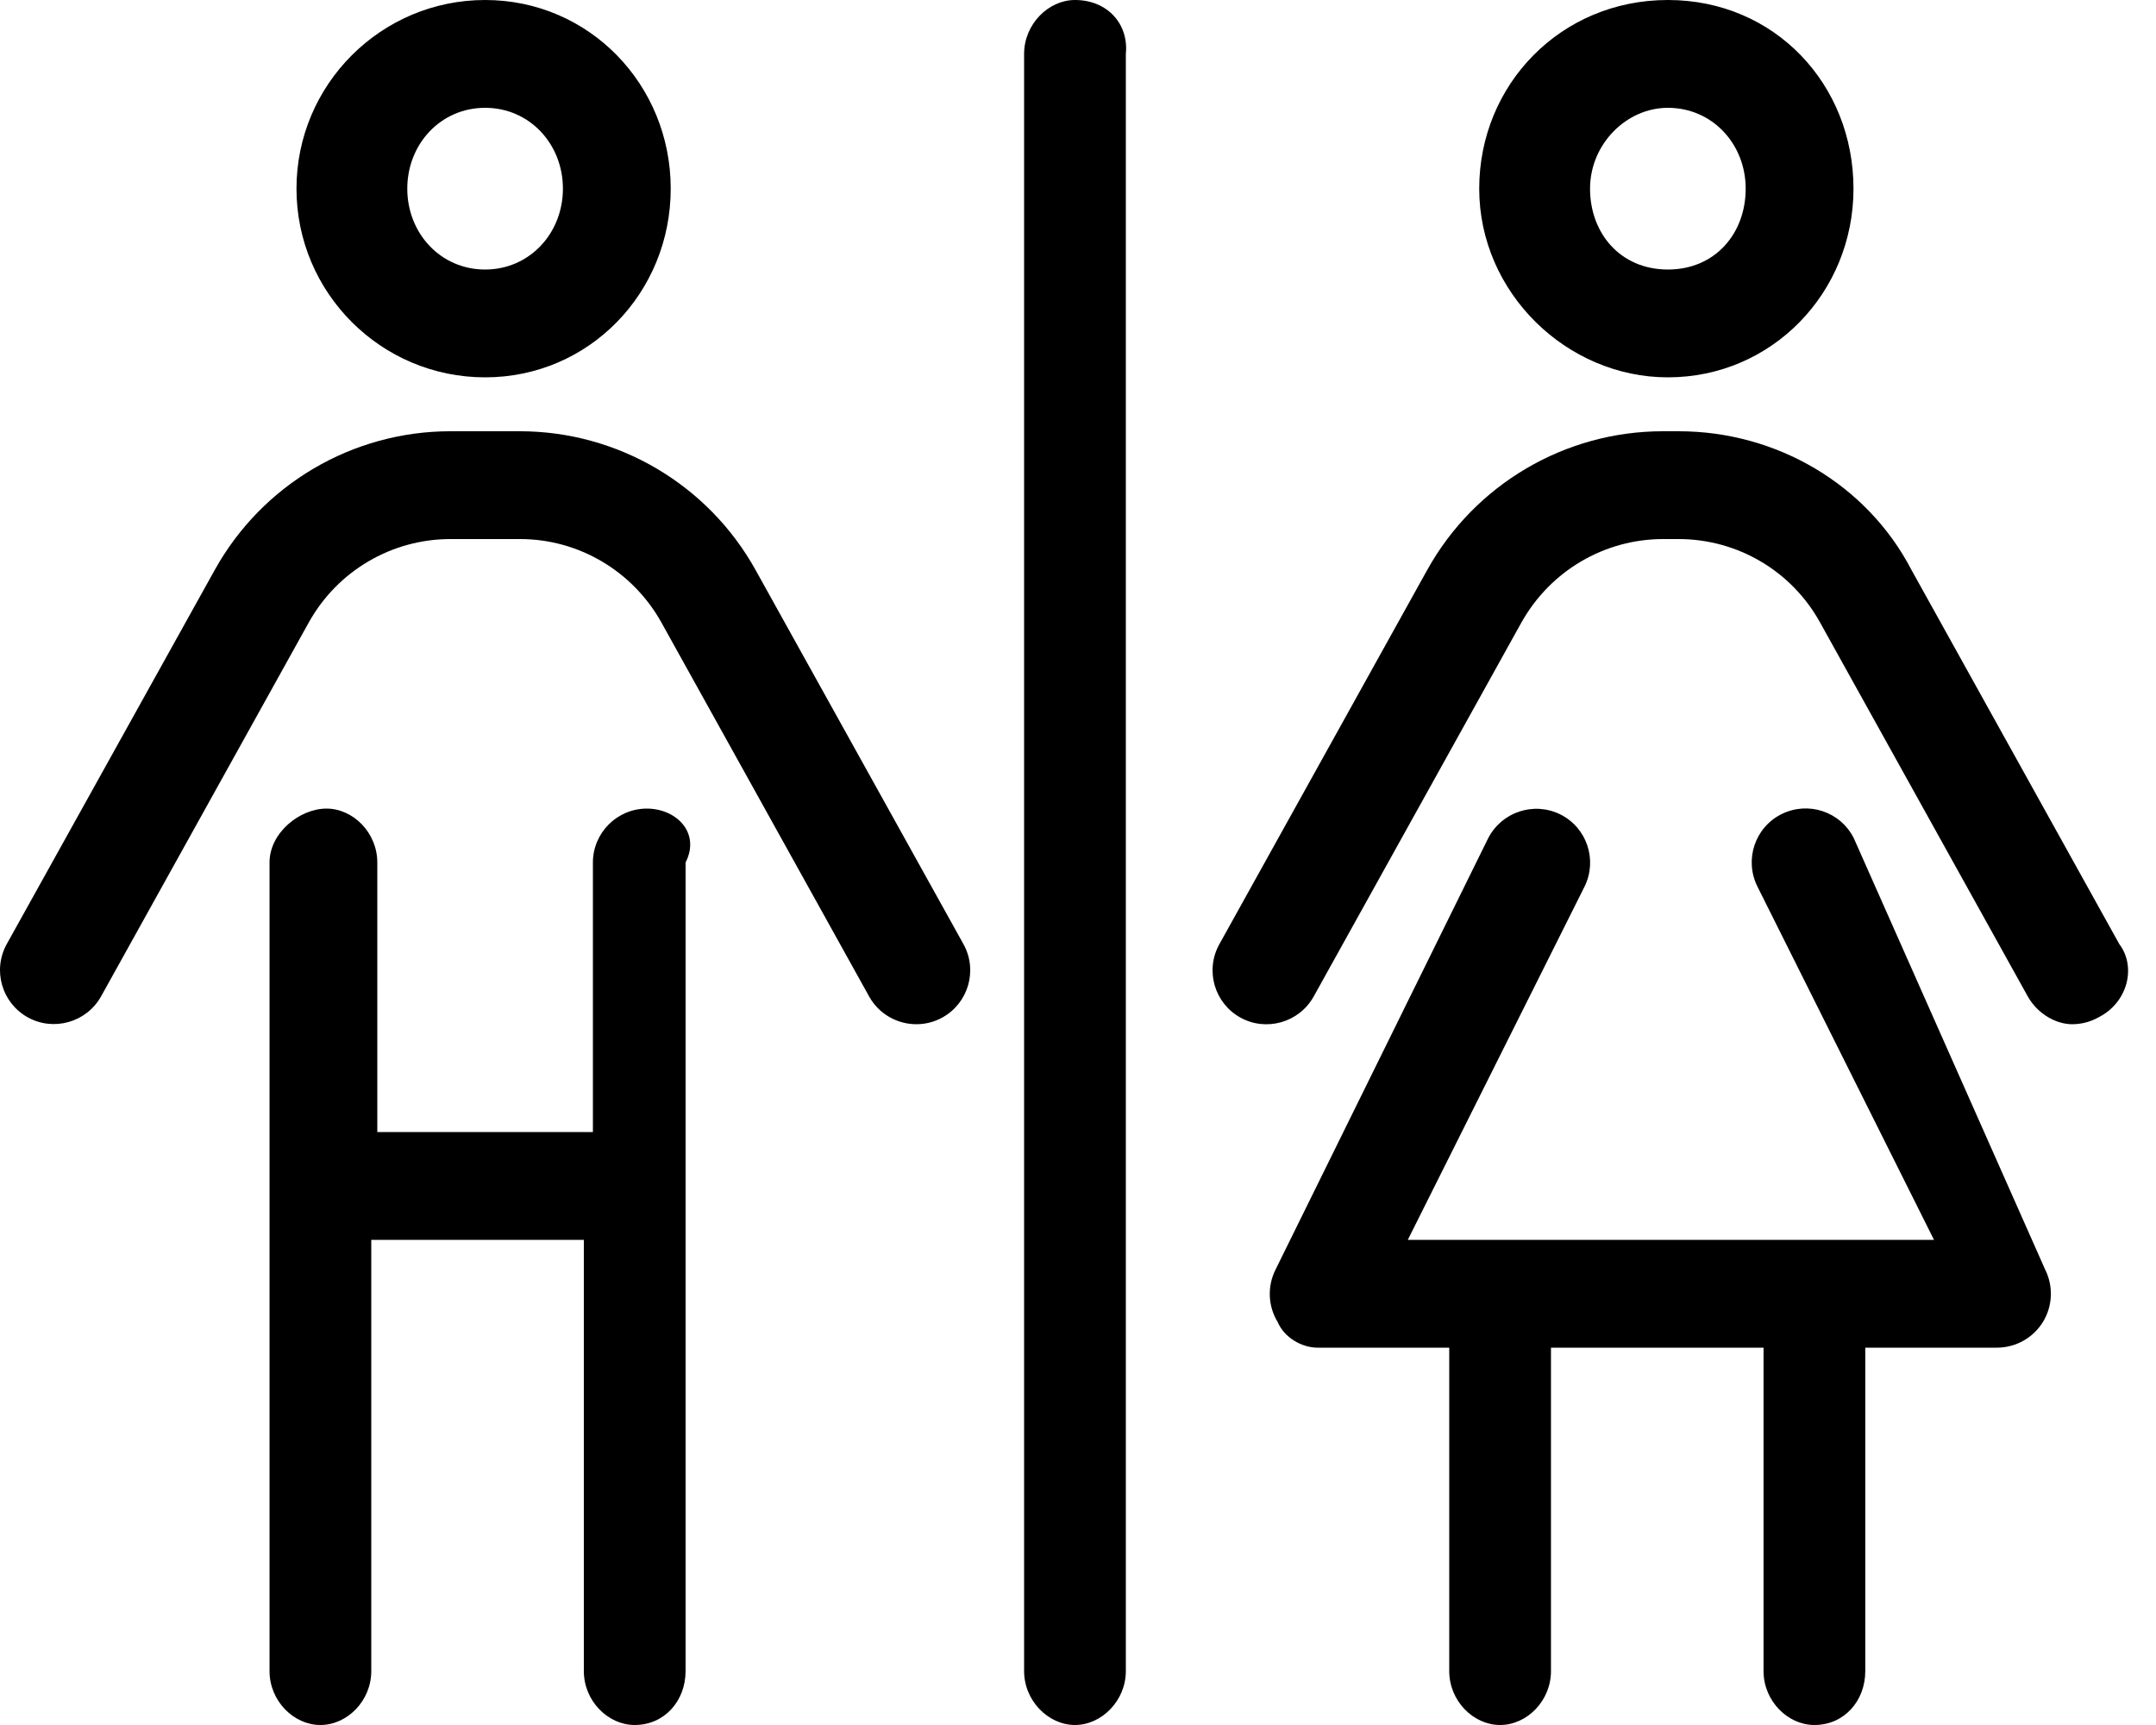 <svg fill="currentColor" xmlns="http://www.w3.org/2000/svg" viewBox="0 0 640 512"><!--! Font Awesome Pro 6.2.1 by @fontawesome - https://fontawesome.com License - https://fontawesome.com/license (Commercial License) Copyright 2022 Fonticons, Inc. --><path d="M319.1 0C311.2 0 304 7.199 304 16v480c0 8.799 7.199 16 15.1 16s15.1-7.201 15.1-16v-480C335.1 7.199 328.8 0 319.1 0zM224.3 169.2C210.2 143.8 183.4 128 154.3 128H133.7C104.6 128 77.82 143.8 63.73 169.2L2.01 280.2c-4.281 7.719-1.5 17.45 6.219 21.75c7.625 4.25 17.44 1.547 21.78-6.219l61.72-111.1C100.2 169.5 116.2 160 133.7 160h20.69C171.8 160 187.8 169.5 196.3 184.7l61.72 111.1C260.9 301 266.4 304 272 304c2.656 0 5.312-.641 7.781-2.016c7.719-4.297 10.5-14.03 6.219-21.75L224.3 169.2zM144 112c30.87 0 55.1-25.12 55.1-56S174.9 0 144 0S88.01 25.12 88.01 56S113.1 112 144 112zM144 32c13.22 0 23.1 10.77 23.1 24S157.2 80 144 80c-13.22 0-23.1-10.77-23.1-24S130.8 32 144 32zM192 240C183.2 240 176 247.2 176 256v80H112V256c0-8.844-7.156-16-15.1-16S80.01 247.2 80.01 256v240c0 8.844 7.156 16 15.1 16s15.1-7.156 15.1-16v-128h63.1v128c0 8.844 7.156 16 15.1 16c8.843 0 15.1-7.156 15.1-16V256C208 247.2 200.8 240 192 240zM550.3 248.8c-3.969-7.922-13.53-11.09-21.47-7.156c-7.906 3.953-11.09 13.56-7.156 21.47L574.1 368h-156.2l52.44-104.8c3.937-7.906 .75-17.52-7.156-21.47c-7.906-3.906-17.47-.734-21.47 7.156l-63.1 128c-2.469 4.953-2.219 10.84 .688 15.56C381.3 397.1 386.5 400 391.1 400h39.1v96c0 8.844 7.156 16 15.1 16s15.1-7.156 15.1-16v-96h63.1v96c0 8.844 7.156 16 15.1 16c8.843 0 15.1-7.156 15.1-16v-96h39.1c5.531 0 10.69-2.875 13.62-7.594c2.906-4.719 3.156-10.61 .688-15.56L550.3 248.8zM629.1 280.2l-61.72-111.1C554.2 143.8 527.4 128 498.3 128h-4.687c-29.03 0-55.84 15.77-69.94 41.16l-61.72 111.1c-4.281 7.719-1.5 17.45 6.219 21.75c7.625 4.25 17.44 1.547 21.78-6.219l61.72-111.1C460.2 169.5 476.2 160 493.7 160H498.3c17.44 0 33.5 9.453 41.94 24.69l61.72 111.1C604.9 301 610.4 304 615.1 304c2.656 0 5.312-.641 7.781-2.016C631.5 297.7 634.3 287.1 629.1 280.2zM495.1 112c30.87 0 55.1-25.12 55.1-56S526.9 0 495.1 0S439.1 25.12 439.1 56S465.1 112 495.1 112zM495.1 32c13.22 0 23.1 10.77 23.1 24S509.2 80 495.1 80s-23.1-10.77-23.1-24S482.8 32 495.1 32z"/></svg>